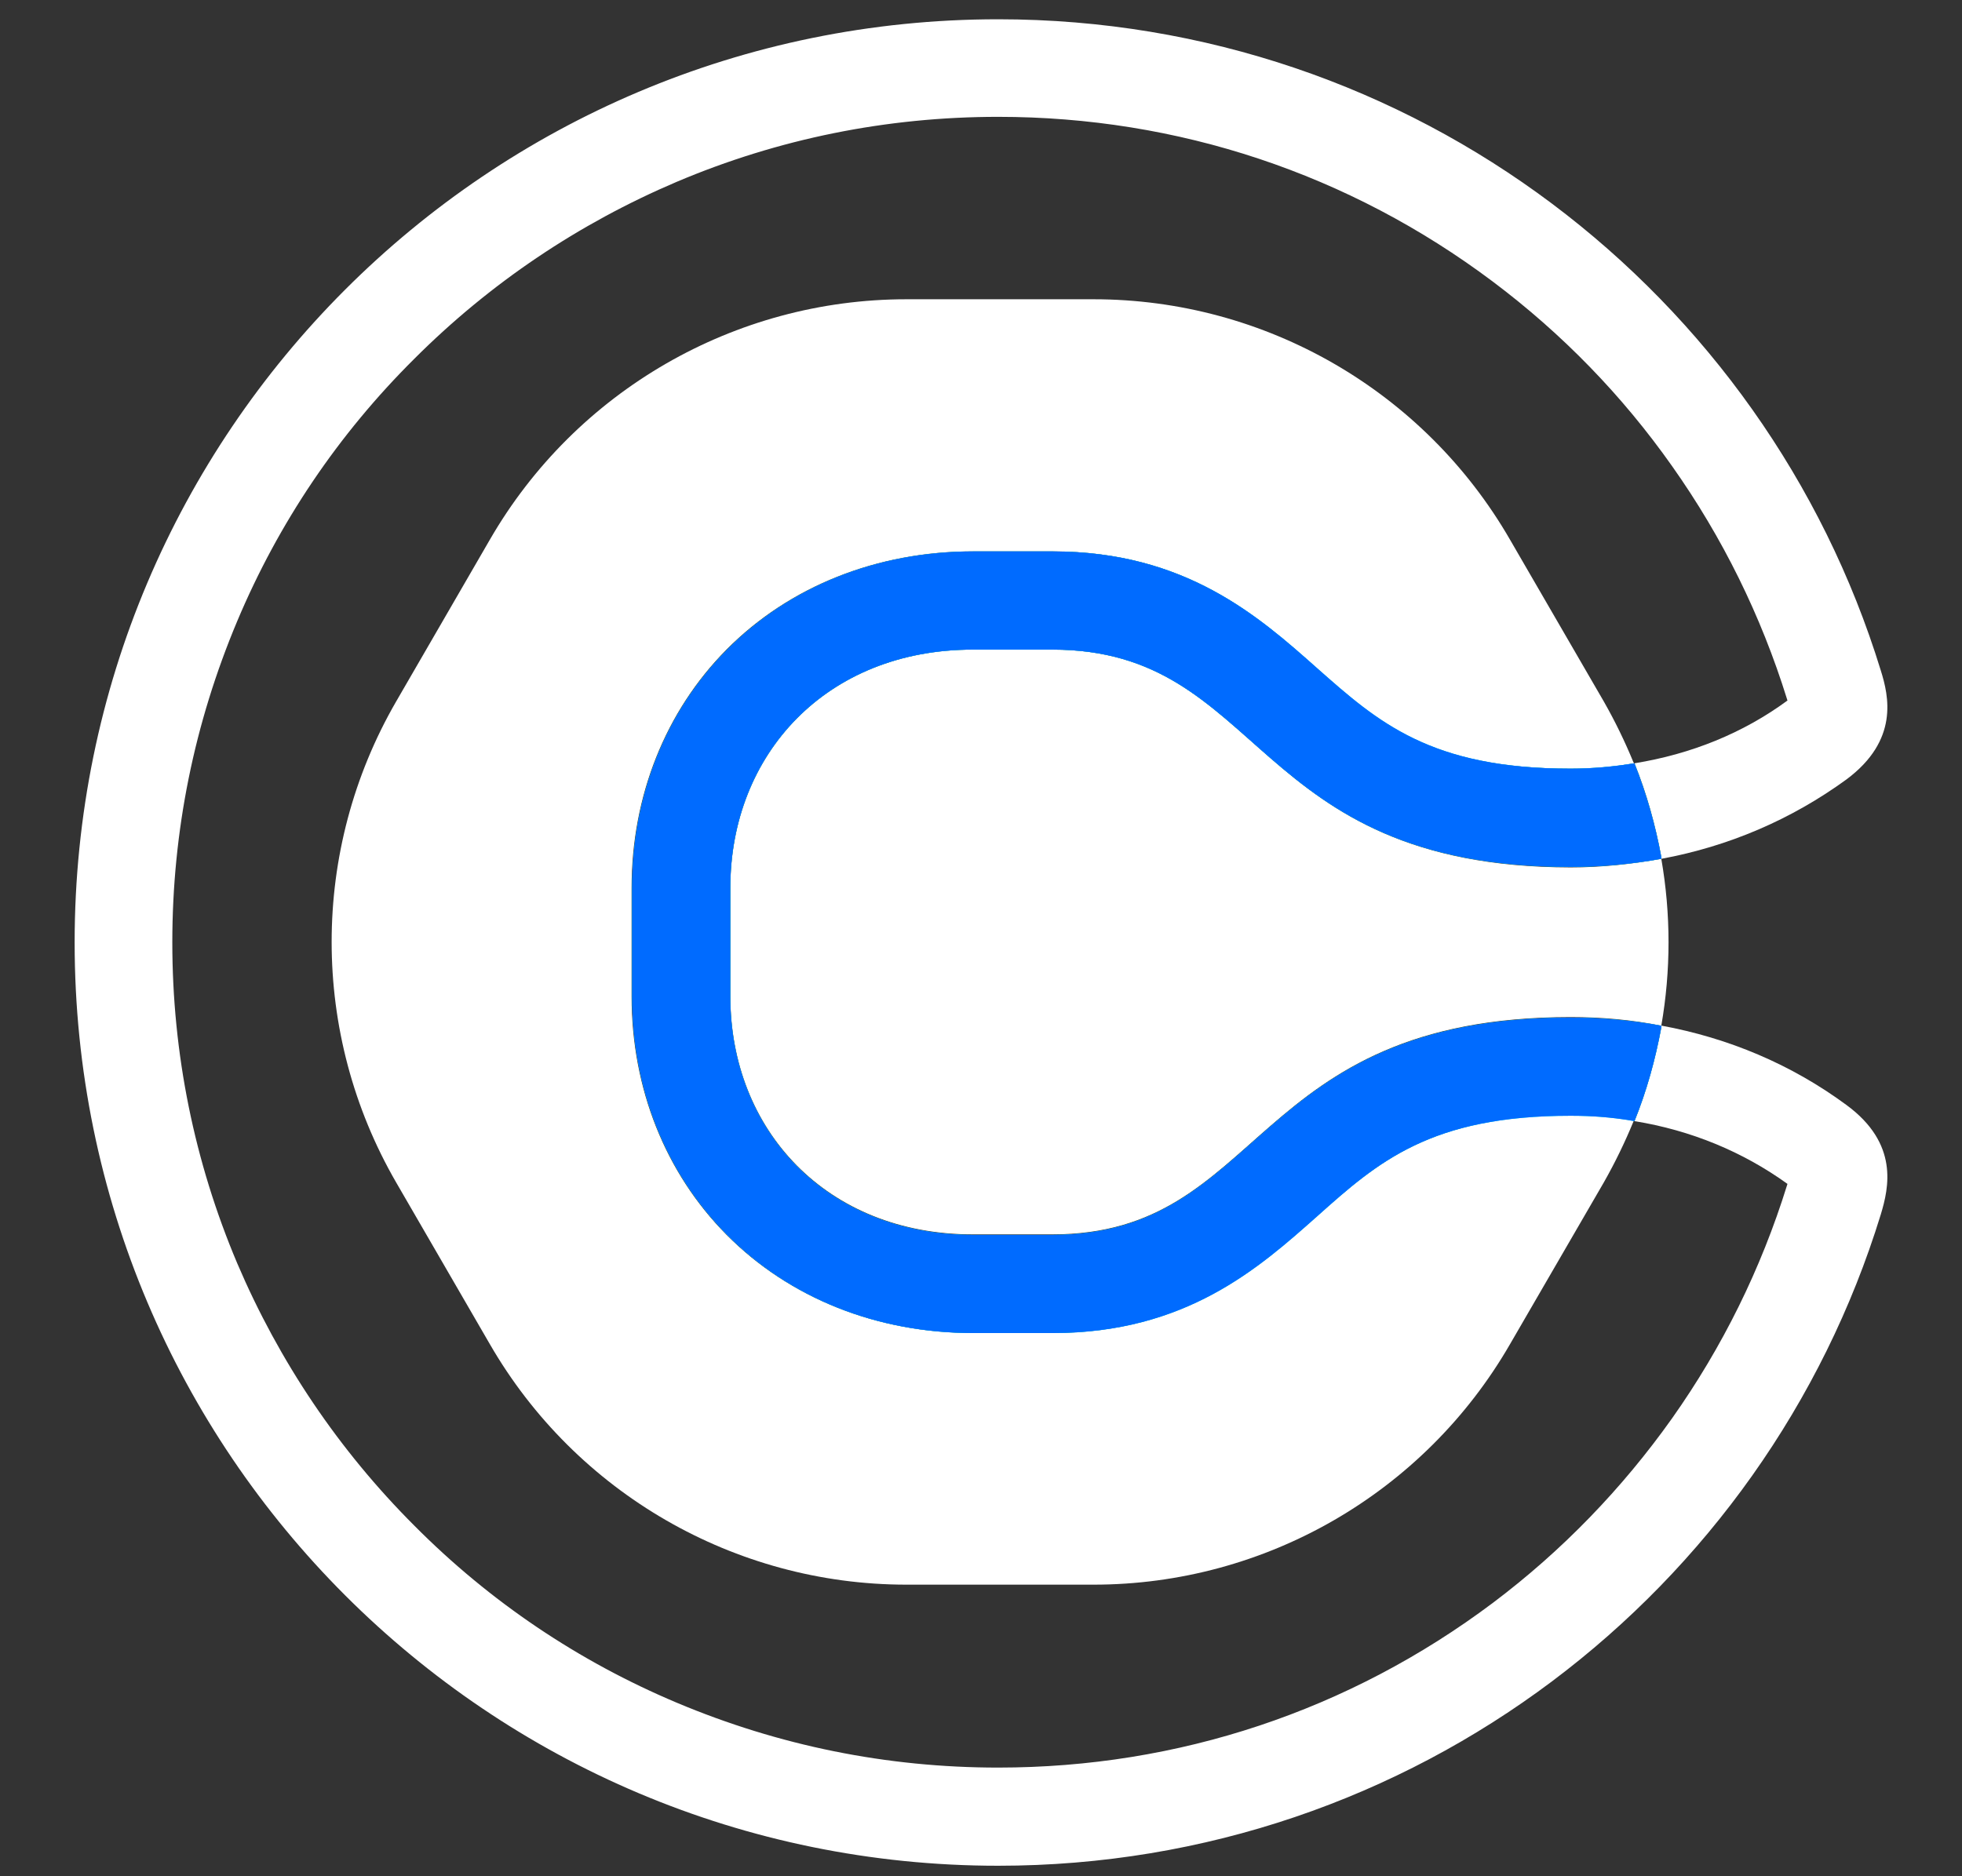 <svg width="23" height="22" viewBox="0 0 23 22" fill="none" xmlns="http://www.w3.org/2000/svg">
<rect x="0" y="0" width="23" height="22" fill="#333333" stroke="none"/>
<path d="M15.437 14.259C14.751 14.869 13.896 15.63 12.336 15.63H11.405C10.279 15.63 9.253 15.221 8.517 14.479C7.8 13.756 7.404 12.762 7.404 11.686V10.409C7.404 9.334 7.8 8.34 8.517 7.616C9.253 6.874 10.279 6.465 11.405 6.465H12.336C13.896 6.465 14.751 7.226 15.437 7.837C16.148 8.472 16.764 9.013 18.406 9.013C18.664 9.013 18.909 8.994 19.154 8.95C19.154 8.944 19.148 8.937 19.148 8.937C19.047 8.692 18.934 8.459 18.802 8.227L17.701 6.327C16.695 4.584 14.833 3.509 12.82 3.509H10.625C8.612 3.509 6.75 4.584 5.743 6.327L4.643 8.227C3.636 9.969 3.636 12.12 4.643 13.863L5.743 15.762C6.75 17.505 8.612 18.581 10.625 18.581H12.82C14.833 18.581 16.695 17.505 17.701 15.762L18.802 13.863C18.934 13.63 19.047 13.397 19.148 13.152C19.148 13.146 19.154 13.139 19.154 13.139C18.909 13.101 18.664 13.076 18.406 13.076C16.77 13.083 16.154 13.624 15.437 14.259Z" fill="white"/>
<path d="M12.336 7.617H11.405C9.688 7.617 8.562 8.844 8.562 10.41V11.681C8.562 13.247 9.688 14.474 11.405 14.474H12.336C14.833 14.474 14.638 11.926 18.412 11.926C18.771 11.926 19.129 11.957 19.475 12.027C19.588 11.379 19.588 10.718 19.475 10.07C19.129 10.133 18.771 10.171 18.412 10.171C14.638 10.165 14.833 7.617 12.336 7.617Z" fill="white"/>
<path d="M21.646 12.957C20.998 12.479 20.262 12.171 19.476 12.026C19.476 12.033 19.476 12.039 19.476 12.045C19.406 12.416 19.306 12.787 19.161 13.146C19.822 13.253 20.432 13.505 20.954 13.882C20.954 13.888 20.948 13.895 20.948 13.901C20.645 14.876 20.193 15.794 19.601 16.631C19.016 17.455 18.312 18.184 17.5 18.795C15.815 20.059 13.814 20.726 11.701 20.726C10.392 20.726 9.128 20.468 7.933 19.965C6.782 19.48 5.744 18.782 4.857 17.889C3.97 17.002 3.272 15.964 2.781 14.813C2.278 13.624 2.02 12.353 2.02 11.051C2.02 9.743 2.278 8.479 2.781 7.283C3.265 6.132 3.964 5.094 4.857 4.207C5.744 3.32 6.782 2.622 7.933 2.132C9.122 1.628 10.392 1.37 11.701 1.37C13.808 1.37 15.815 2.037 17.5 3.302C18.312 3.912 19.016 4.635 19.601 5.465C20.193 6.302 20.645 7.22 20.948 8.195C20.948 8.202 20.954 8.208 20.954 8.214C20.432 8.598 19.822 8.843 19.161 8.95C19.306 9.309 19.406 9.674 19.476 10.051C19.476 10.057 19.476 10.064 19.476 10.07C20.262 9.925 20.998 9.611 21.646 9.139C22.262 8.68 22.143 8.164 22.048 7.862C20.69 3.44 16.569 0.226 11.701 0.226C5.719 0.226 0.875 5.075 0.875 11.051C0.875 17.033 5.725 21.877 11.701 21.877C16.569 21.877 20.69 18.663 22.048 14.24C22.143 13.926 22.262 13.41 21.646 12.957Z" fill="white"/>
<path d="M19.16 8.951C18.915 8.988 18.67 9.013 18.412 9.013C16.77 9.013 16.154 8.466 15.443 7.837C14.757 7.227 13.896 6.466 12.342 6.466H11.411C10.285 6.466 9.26 6.875 8.524 7.617C7.806 8.34 7.41 9.334 7.41 10.41V11.687C7.41 12.762 7.806 13.756 8.524 14.48C9.26 15.222 10.279 15.631 11.411 15.631H12.342C13.902 15.631 14.757 14.87 15.443 14.26C16.154 13.624 16.77 13.083 18.412 13.083C18.67 13.083 18.915 13.102 19.16 13.146C19.305 12.788 19.406 12.423 19.475 12.045C19.475 12.039 19.475 12.033 19.475 12.027C19.129 11.964 18.77 11.932 18.412 11.932C14.638 11.932 14.833 14.48 12.335 14.48H11.405C9.687 14.48 8.561 13.253 8.561 11.687V10.41C8.561 8.844 9.687 7.617 11.405 7.617H12.335C14.833 7.617 14.638 10.165 18.412 10.165C18.77 10.165 19.129 10.133 19.475 10.07C19.475 10.064 19.475 10.058 19.475 10.051C19.406 9.674 19.299 9.303 19.16 8.951Z" fill="#0AE8F0"/>
<path d="M19.16 8.951C18.915 8.988 18.67 9.013 18.412 9.013C16.77 9.013 16.154 8.466 15.443 7.837C14.757 7.227 13.896 6.466 12.342 6.466H11.411C10.285 6.466 9.26 6.875 8.524 7.617C7.806 8.34 7.41 9.334 7.41 10.41V11.687C7.41 12.762 7.806 13.756 8.524 14.48C9.26 15.222 10.279 15.631 11.411 15.631H12.342C13.902 15.631 14.757 14.87 15.443 14.26C16.154 13.624 16.77 13.083 18.412 13.083C18.67 13.083 18.915 13.102 19.16 13.146C19.305 12.788 19.406 12.423 19.475 12.045C19.475 12.039 19.475 12.033 19.475 12.027C19.129 11.964 18.77 11.932 18.412 11.932C14.638 11.932 14.833 14.48 12.335 14.48H11.405C9.687 14.48 8.561 13.253 8.561 11.687V10.41C8.561 8.844 9.687 7.617 11.405 7.617H12.335C14.833 7.617 14.638 10.165 18.412 10.165C18.77 10.165 19.129 10.133 19.475 10.07C19.475 10.064 19.475 10.058 19.475 10.051C19.406 9.674 19.299 9.303 19.16 8.951Z" fill="#006BFF"/>
</svg>
